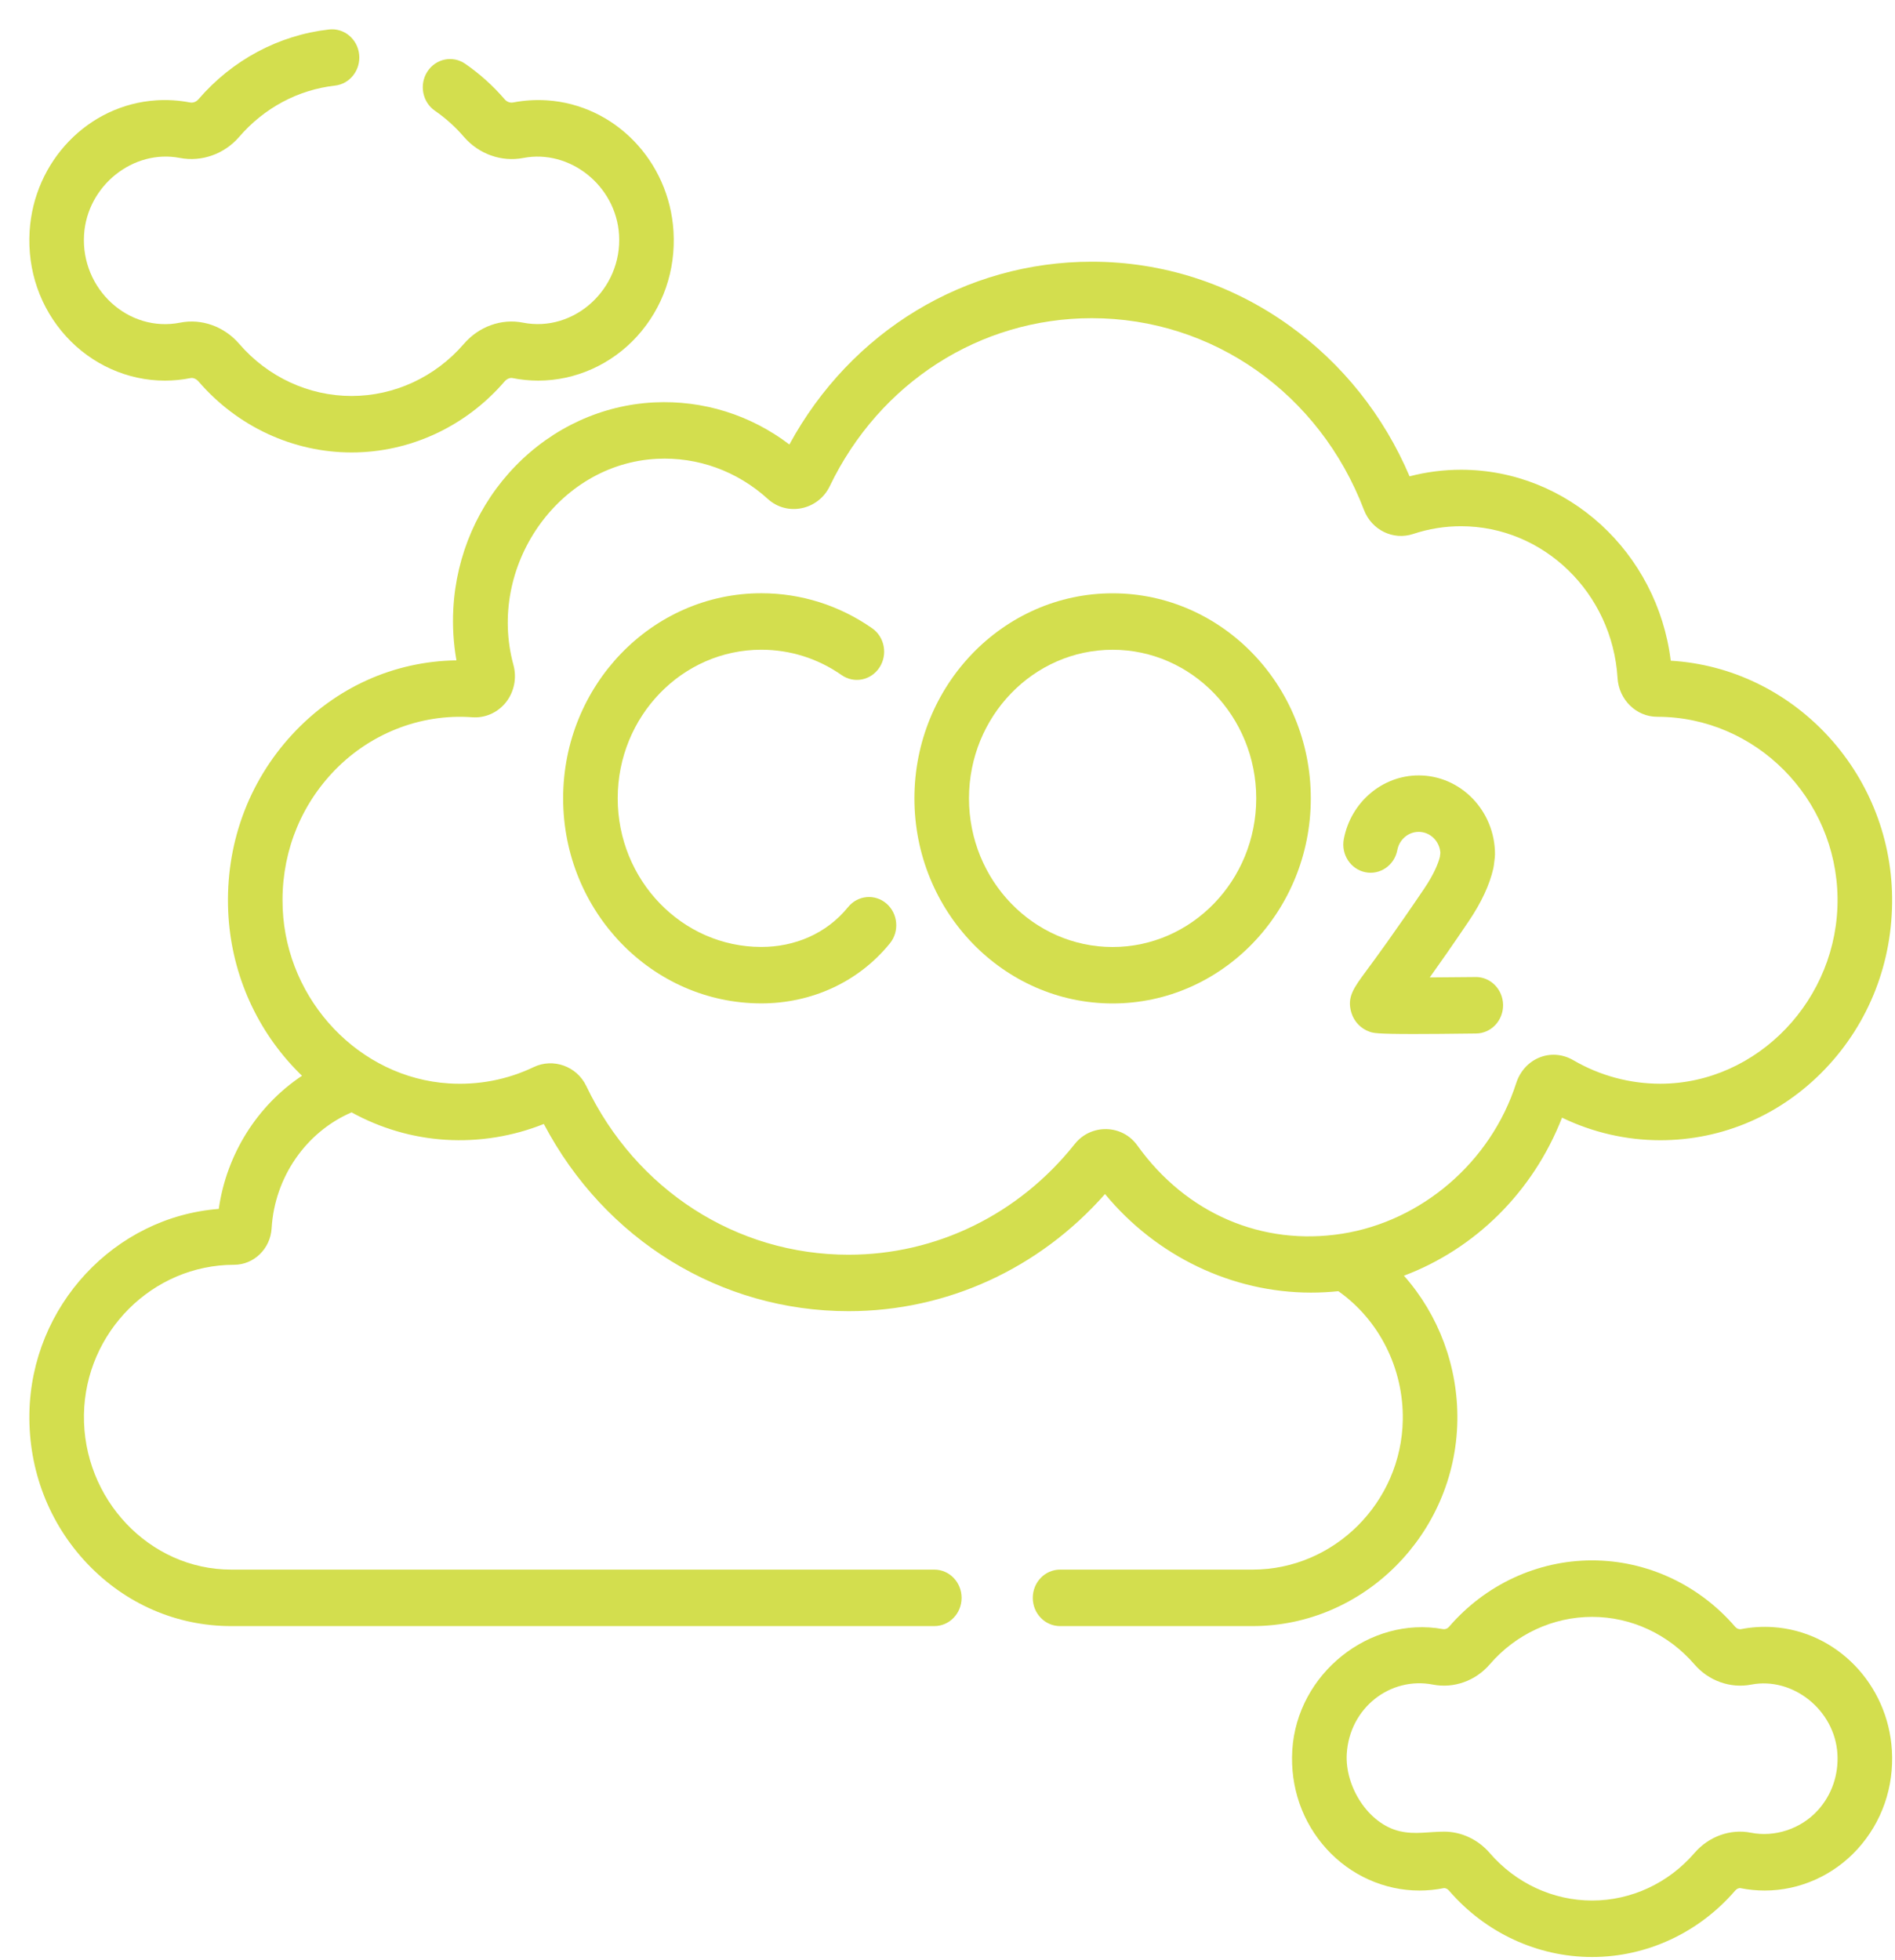 <svg width="59" height="61" viewBox="0 0 59 61" fill="none" xmlns="http://www.w3.org/2000/svg">
<g clip-path="url(#clip0_1613_37966)">
<path d="M45.374 44.222C45.401 42.534 44.788 40.92 43.711 39.707C45.917 38.876 47.726 37.111 48.633 34.788C49.586 35.248 50.633 35.49 51.691 35.49C53.637 35.49 55.462 34.701 56.829 33.268C58.197 31.835 58.935 29.937 58.91 27.922C58.861 24.003 55.807 20.789 52.018 20.565C51.604 17.199 48.813 14.621 45.488 14.621C44.946 14.621 44.409 14.69 43.886 14.826C43.082 12.935 41.794 11.319 40.142 10.133C38.33 8.833 36.203 8.146 33.992 8.146C30.052 8.146 26.494 10.311 24.577 13.835C23.365 12.913 21.892 12.452 20.371 12.525C18.75 12.604 17.216 13.305 16.054 14.499C14.891 15.693 14.202 17.274 14.114 18.951C14.085 19.49 14.118 20.027 14.211 20.554C12.261 20.582 10.449 21.399 9.098 22.861C7.723 24.349 7.015 26.303 7.105 28.365C7.184 30.199 7.92 31.936 9.177 33.256C9.251 33.334 9.326 33.41 9.403 33.484C8.018 34.404 7.054 35.918 6.811 37.628C3.572 37.878 0.97 40.641 0.915 44.001C0.887 45.759 1.527 47.417 2.718 48.67C3.909 49.923 5.501 50.613 7.199 50.613H29.09C29.559 50.613 29.939 50.22 29.939 49.734C29.939 49.249 29.559 48.855 29.09 48.855H7.199C4.646 48.855 2.572 46.65 2.614 44.03C2.655 41.459 4.753 39.367 7.289 39.367C7.906 39.367 8.42 38.867 8.457 38.229C8.551 36.635 9.536 35.229 10.946 34.623C11.846 35.118 12.841 35.412 13.872 35.476C14.916 35.541 15.965 35.371 16.932 34.984C18.831 38.59 22.427 40.811 26.42 40.811C29.477 40.811 32.356 39.49 34.404 37.165C35.998 39.096 38.355 40.233 40.82 40.233C41.106 40.233 41.39 40.218 41.67 40.189C42.939 41.085 43.701 42.593 43.675 44.193C43.634 46.764 41.536 48.855 39 48.855H33.004C32.535 48.855 32.155 49.249 32.155 49.734C32.155 50.22 32.535 50.613 33.004 50.613H39C42.458 50.613 45.317 47.746 45.374 44.222ZM41.793 38.399C39.296 38.794 36.928 37.772 35.41 35.652C34.937 34.991 33.965 34.974 33.462 35.608C31.722 37.798 29.156 39.054 26.42 39.054C22.931 39.054 19.802 37.041 18.253 33.802C17.954 33.177 17.213 32.93 16.623 33.211C15.791 33.608 14.899 33.779 13.974 33.722C11.199 33.548 8.927 31.161 8.802 28.286C8.733 26.708 9.274 25.213 10.326 24.076C11.455 22.853 13.073 22.204 14.704 22.325C15.108 22.355 15.5 22.179 15.755 21.856C16.009 21.533 16.095 21.1 15.986 20.698C15.152 17.642 17.372 14.437 20.451 14.281C21.724 14.217 22.952 14.663 23.907 15.531C24.514 16.083 25.477 15.873 25.832 15.137C27.384 11.909 30.511 9.904 33.992 9.904C37.758 9.904 41.085 12.247 42.467 15.873C42.706 16.498 43.378 16.826 43.998 16.62C44.48 16.46 44.981 16.379 45.488 16.379C48.059 16.379 50.2 18.456 50.362 21.107C50.404 21.782 50.946 22.31 51.596 22.31C54.654 22.31 57.172 24.838 57.211 27.945C57.251 31.095 54.717 33.732 51.691 33.732C50.743 33.732 49.807 33.479 48.986 33C48.293 32.597 47.455 32.939 47.205 33.717C46.41 36.187 44.248 38.011 41.793 38.399Z" fill="#D3DE4E"/>
<path d="M46.798 31.278C46.792 30.797 46.413 30.41 45.949 30.41C45.945 30.41 45.942 30.41 45.938 30.411C45.464 30.417 44.964 30.421 44.515 30.423C44.825 29.99 45.224 29.42 45.728 28.674C46.122 28.091 46.38 27.538 46.494 27.029C46.501 27.001 46.505 26.971 46.509 26.942L46.539 26.704C46.543 26.667 46.546 26.629 46.546 26.592C46.546 25.237 45.48 24.135 44.17 24.135C43.038 24.135 42.057 24.968 41.839 26.117C41.749 26.593 42.049 27.055 42.509 27.148C42.97 27.242 43.416 26.932 43.506 26.456C43.568 26.129 43.848 25.892 44.17 25.892C44.529 25.892 44.823 26.182 44.845 26.547L44.83 26.67C44.779 26.873 44.651 27.201 44.337 27.666C43.394 29.06 42.832 29.821 42.53 30.23C42.144 30.753 41.931 31.041 42.073 31.516C42.156 31.796 42.369 32.019 42.642 32.113C42.755 32.153 42.847 32.184 44.015 32.184C44.475 32.184 45.101 32.179 45.96 32.168C46.429 32.162 46.804 31.763 46.798 31.278Z" fill="#D3DE4E"/>
<path d="M34.641 18.467C31.238 18.467 28.47 21.33 28.47 24.85C28.47 28.37 31.238 31.233 34.641 31.233C38.043 31.233 40.811 28.37 40.811 24.85C40.811 21.33 38.043 18.467 34.641 18.467ZM34.641 29.476C32.175 29.476 30.169 27.401 30.169 24.85C30.169 22.299 32.175 20.224 34.641 20.224C37.106 20.224 39.112 22.299 39.112 24.85C39.112 27.401 37.106 29.476 34.641 29.476Z" fill="#D3DE4E"/>
<path d="M27.601 28.125C27.242 27.814 26.706 27.862 26.404 28.234C25.731 29.064 24.742 29.474 23.703 29.474C21.238 29.474 19.232 27.399 19.232 24.848C19.232 22.297 21.238 20.223 23.703 20.223C24.599 20.223 25.464 20.495 26.203 21.012C26.591 21.283 27.119 21.178 27.382 20.776C27.645 20.373 27.543 19.827 27.154 19.555C26.133 18.842 24.94 18.465 23.703 18.465C20.301 18.465 17.533 21.328 17.533 24.848C17.533 28.368 20.301 31.231 23.703 31.231C25.24 31.231 26.712 30.587 27.706 29.363C28.008 28.991 27.96 28.437 27.601 28.125Z" fill="#D3DE4E"/>
<path d="M5.134 11.847C5.402 11.847 5.672 11.82 5.934 11.768C6.014 11.752 6.111 11.793 6.18 11.872C7.39 13.277 9.127 14.083 10.946 14.083C12.764 14.083 14.501 13.277 15.711 11.872C15.78 11.793 15.876 11.752 15.957 11.768C16.219 11.82 16.489 11.847 16.757 11.847C17.918 11.847 19.04 11.344 19.835 10.468C20.641 9.58 21.044 8.418 20.969 7.198C20.835 5.011 19.14 3.259 17.025 3.123C16.673 3.101 16.321 3.123 15.978 3.189C15.881 3.208 15.781 3.171 15.712 3.09C15.35 2.669 14.937 2.298 14.485 1.986C14.094 1.716 13.567 1.825 13.306 2.229C13.046 2.632 13.151 3.178 13.541 3.447C13.874 3.677 14.177 3.95 14.443 4.259C14.906 4.796 15.613 5.048 16.291 4.917C17.737 4.637 19.18 5.774 19.274 7.309C19.377 8.989 17.879 10.359 16.278 10.042C15.611 9.91 14.908 10.163 14.443 10.703C13.554 11.734 12.28 12.325 10.946 12.325C9.611 12.325 8.337 11.734 7.448 10.703C6.983 10.163 6.28 9.91 5.613 10.042C3.994 10.364 2.515 8.992 2.617 7.31C2.711 5.779 4.149 4.636 5.601 4.916C6.278 5.047 6.986 4.795 7.448 4.259C8.222 3.361 9.281 2.794 10.43 2.665C10.897 2.612 11.233 2.178 11.182 1.696C11.132 1.213 10.712 0.865 10.246 0.917C8.677 1.095 7.233 1.866 6.179 3.09C6.11 3.17 6.01 3.208 5.913 3.189C5.57 3.123 5.217 3.1 4.864 3.123C2.75 3.26 1.055 5.013 0.922 7.2C0.848 8.42 1.251 9.581 2.057 10.469C2.852 11.344 3.973 11.847 5.134 11.847Z" fill="#D3DE4E"/>
<path d="M58.903 54.475C58.777 52.419 57.183 50.773 55.196 50.645C54.865 50.624 54.534 50.644 54.212 50.707C54.143 50.72 54.074 50.693 54.025 50.636C52.893 49.322 51.269 48.568 49.569 48.568C47.869 48.568 46.245 49.322 45.114 50.636C45.064 50.693 44.994 50.719 44.926 50.707C42.654 50.292 40.38 52.084 40.235 54.477C40.166 55.623 40.544 56.715 41.302 57.549C42.049 58.372 43.103 58.844 44.194 58.844C44.447 58.844 44.7 58.819 44.946 58.77C44.999 58.76 45.066 58.79 45.114 58.846C46.245 60.159 47.869 60.913 49.569 60.913C51.269 60.913 52.892 60.159 54.024 58.846C54.072 58.79 54.139 58.76 54.192 58.77C54.438 58.819 54.691 58.844 54.944 58.844C56.035 58.844 57.09 58.372 57.837 57.549C58.594 56.714 58.973 55.622 58.903 54.475ZM56.598 56.346C56.065 56.933 55.246 57.191 54.512 57.044C53.874 56.917 53.201 57.16 52.756 57.676C51.946 58.616 50.785 59.155 49.569 59.155C48.353 59.155 47.192 58.616 46.382 57.676C46.015 57.251 45.494 57.011 44.964 57.011C44.483 57.011 44.06 57.109 43.579 56.997C42.598 56.769 41.869 55.604 41.931 54.587C42.018 53.156 43.287 52.177 44.614 52.434C45.263 52.56 45.939 52.319 46.382 51.805C47.191 50.865 48.353 50.326 49.569 50.326C50.785 50.326 51.946 50.865 52.756 51.805C53.198 52.318 53.875 52.56 54.524 52.434C55.817 52.186 57.123 53.224 57.207 54.586C57.247 55.243 57.031 55.868 56.598 56.346Z" fill="#D3DE4E"/>
</g>
<defs>
<clipPath id="clip0_1613_37966">
<rect width="58" height="60" fill="white" transform="translate(0.912 0.912)"/>
</clipPath>
</defs>
</svg>
